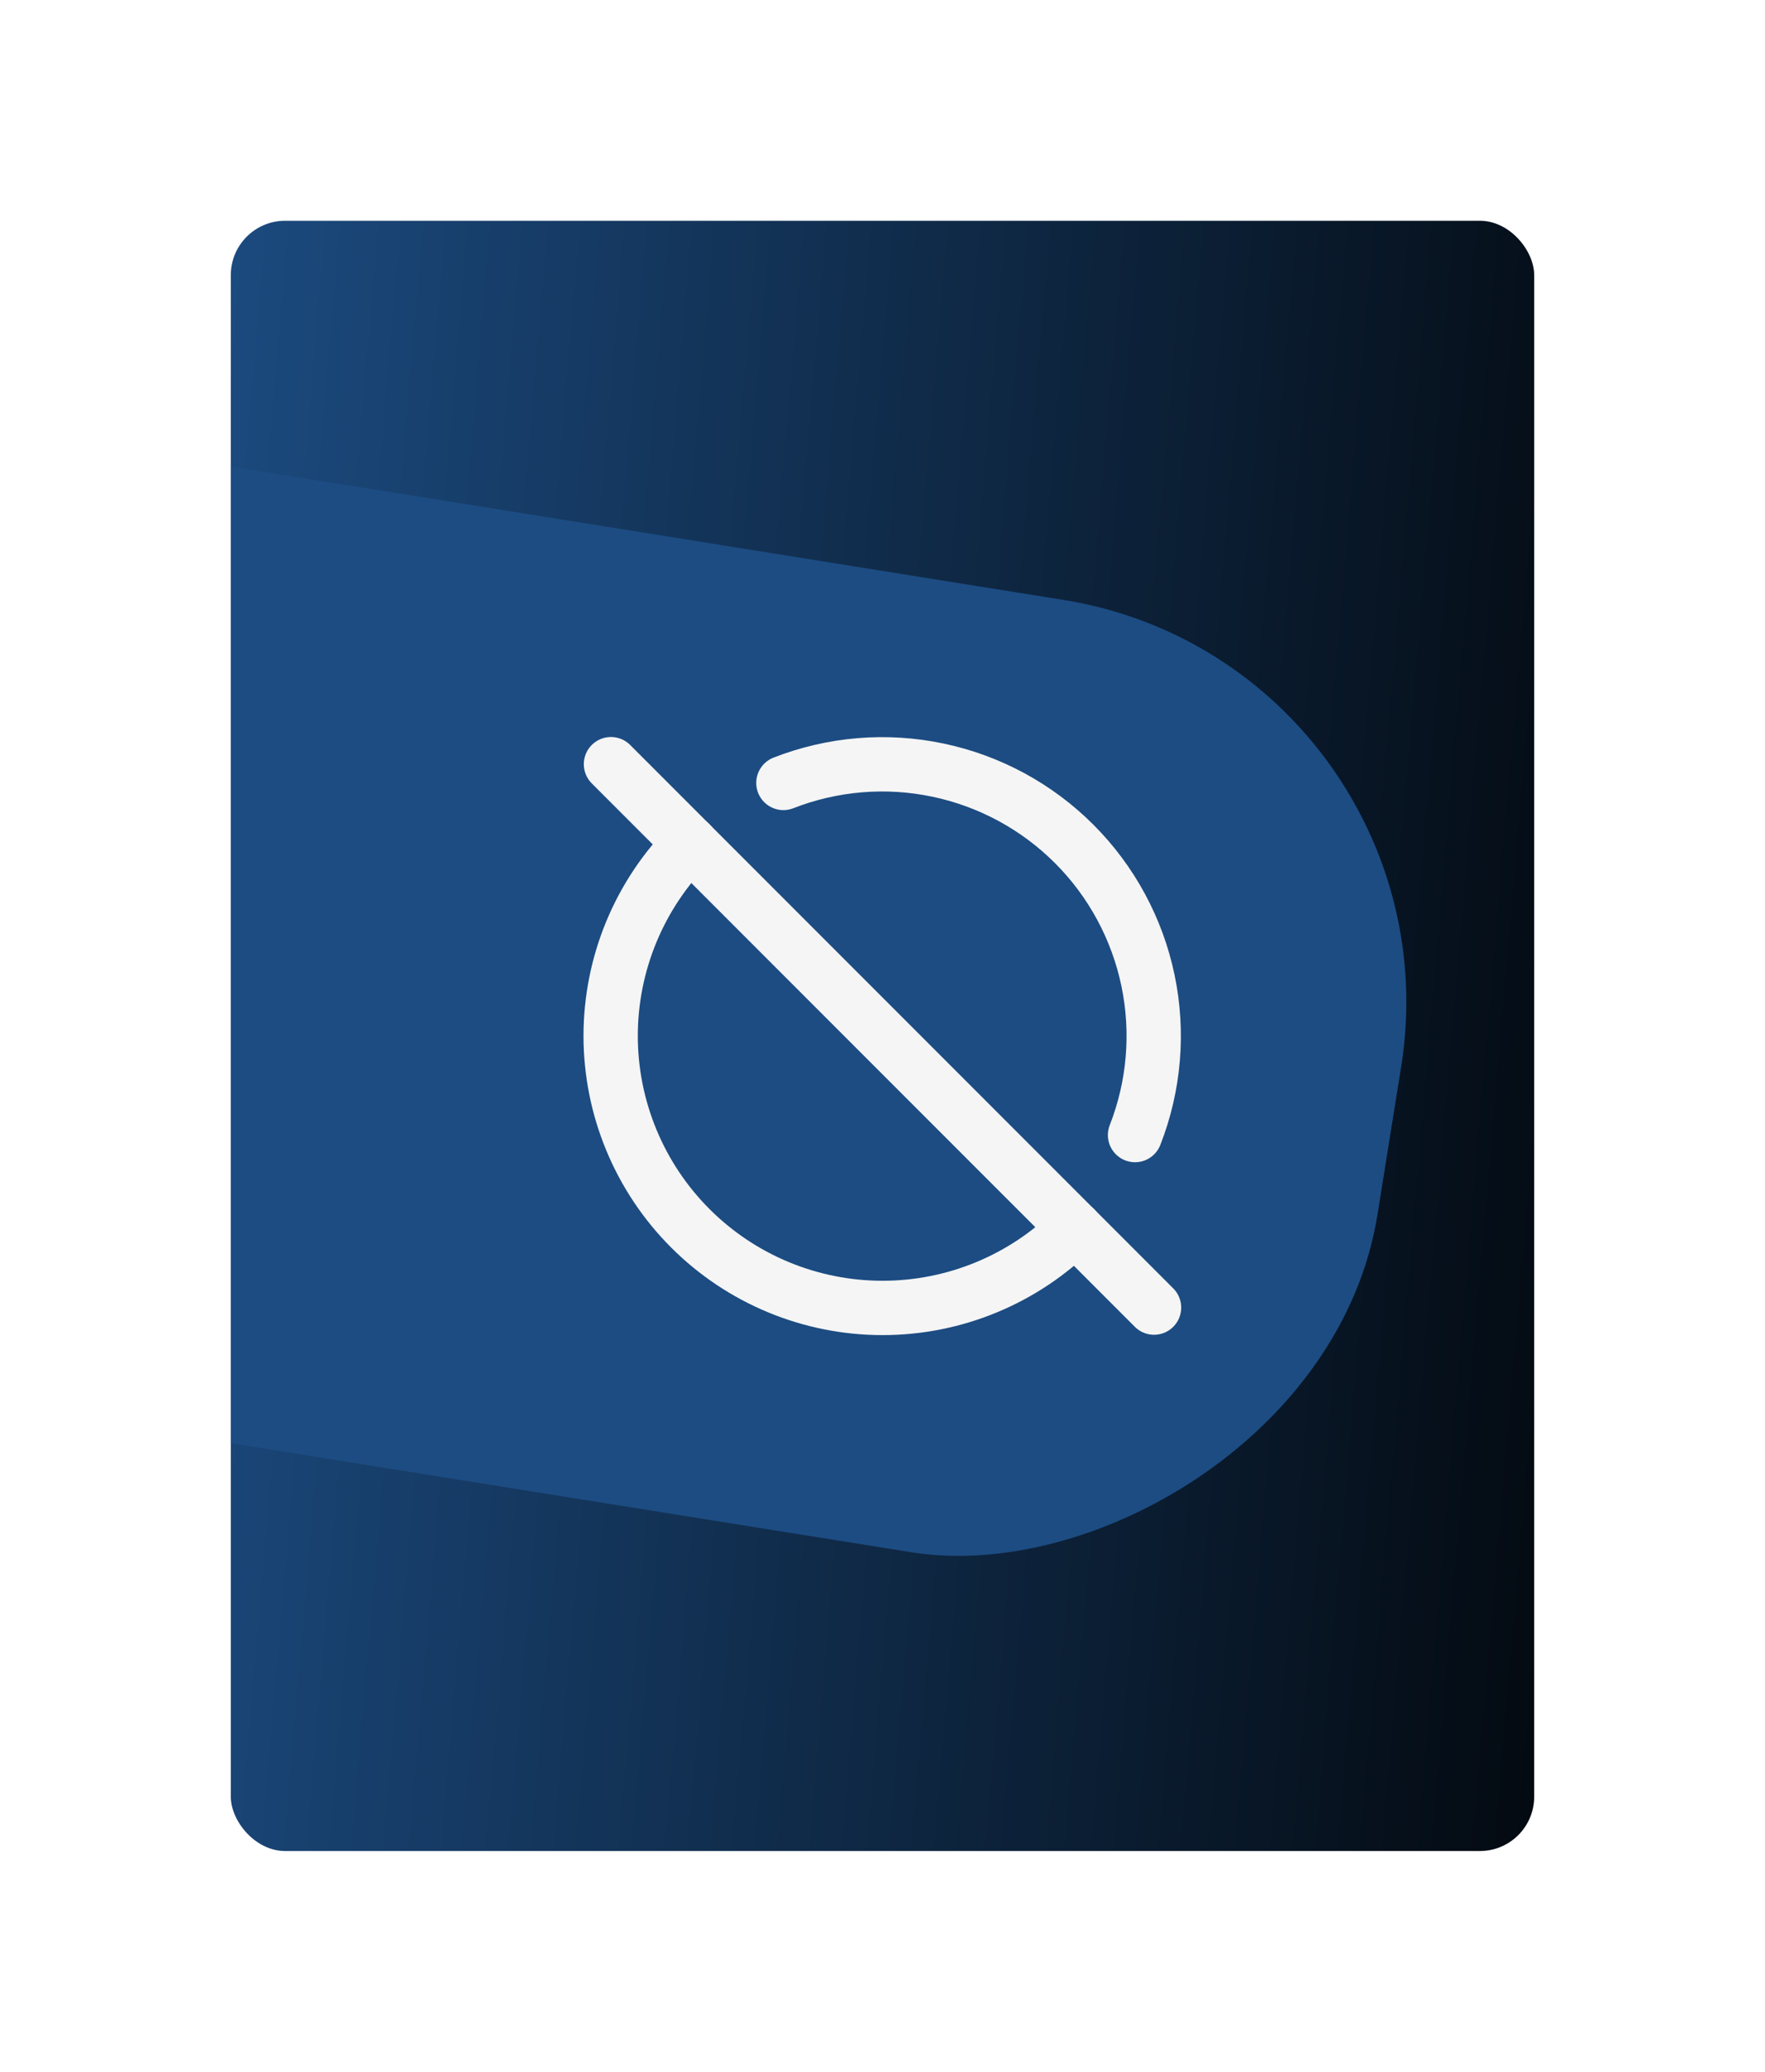 <svg width="104" height="122" viewBox="0 0 104 122" fill="none" xmlns="http://www.w3.org/2000/svg">
<g filter="url(#filter0_d_1095_47158)">
<g clip-path="url(#clip0_1095_47158)">
<rect x="13.6" y="5" width="76.8" height="96" rx="3.2" fill="url(#paint0_linear_1095_47158)"/>
<rect x="86.356" y="31.121" width="56.793" height="99.427" rx="24" transform="rotate(99.098 86.356 31.121)" fill="#1C4C82"/>
<path d="M36 37L68 69" stroke="#F5F5F5" stroke-width="3.2" stroke-linecap="round" stroke-linejoin="round"/>
<path d="M46.16 38.104C49.057 36.973 52.221 36.71 55.265 37.349C58.309 37.987 61.101 39.498 63.299 41.699C65.498 43.898 67.007 46.692 67.643 49.736C68.279 52.78 68.014 55.944 66.88 58.84" stroke="#F5F5F5" stroke-width="3.2" stroke-linecap="round" stroke-linejoin="round"/>
<path d="M63.331 64.328C61.843 65.816 60.077 66.996 58.133 67.801C56.19 68.606 54.106 69.02 52.003 69.02C49.899 69.02 47.816 68.606 45.872 67.801C43.928 66.996 42.162 65.816 40.675 64.328C39.187 62.84 38.007 61.074 37.202 59.13C36.397 57.187 35.982 55.104 35.982 53C35.982 50.896 36.397 48.813 37.202 46.869C38.007 44.925 39.187 43.16 40.675 41.672" stroke="#F5F5F5" stroke-width="3.2" stroke-linecap="round" stroke-linejoin="round"/>
</g>
</g>
<defs>
<filter id="filter0_d_1095_47158" x="0.8" y="0.2" width="102.4" height="121.6" filterUnits="userSpaceOnUse" color-interpolation-filters="sRGB">
<feFlood flood-opacity="0" result="BackgroundImageFix"/>
<feColorMatrix in="SourceAlpha" type="matrix" values="0 0 0 0 0 0 0 0 0 0 0 0 0 0 0 0 0 0 127 0" result="hardAlpha"/>
<feOffset dy="8"/>
<feGaussianBlur stdDeviation="6.4"/>
<feComposite in2="hardAlpha" operator="out"/>
<feColorMatrix type="matrix" values="0 0 0 0 0 0 0 0 0 0.136 0 0 0 0 0.325 0 0 0 0.05 0"/>
<feBlend mode="normal" in2="BackgroundImageFix" result="effect1_dropShadow_1095_47158"/>
<feBlend mode="normal" in="SourceGraphic" in2="effect1_dropShadow_1095_47158" result="shape"/>
</filter>
<linearGradient id="paint0_linear_1095_47158" x1="11.073" y1="5" x2="110.699" y2="13.536" gradientUnits="userSpaceOnUse">
<stop stop-color="#1C4C82"/>
<stop offset="1"/>
</linearGradient>
<clipPath id="clip0_1095_47158">
<rect x="13.6" y="5" width="76.8" height="96" rx="3.2" fill="white"/>
</clipPath>
</defs>
</svg>
